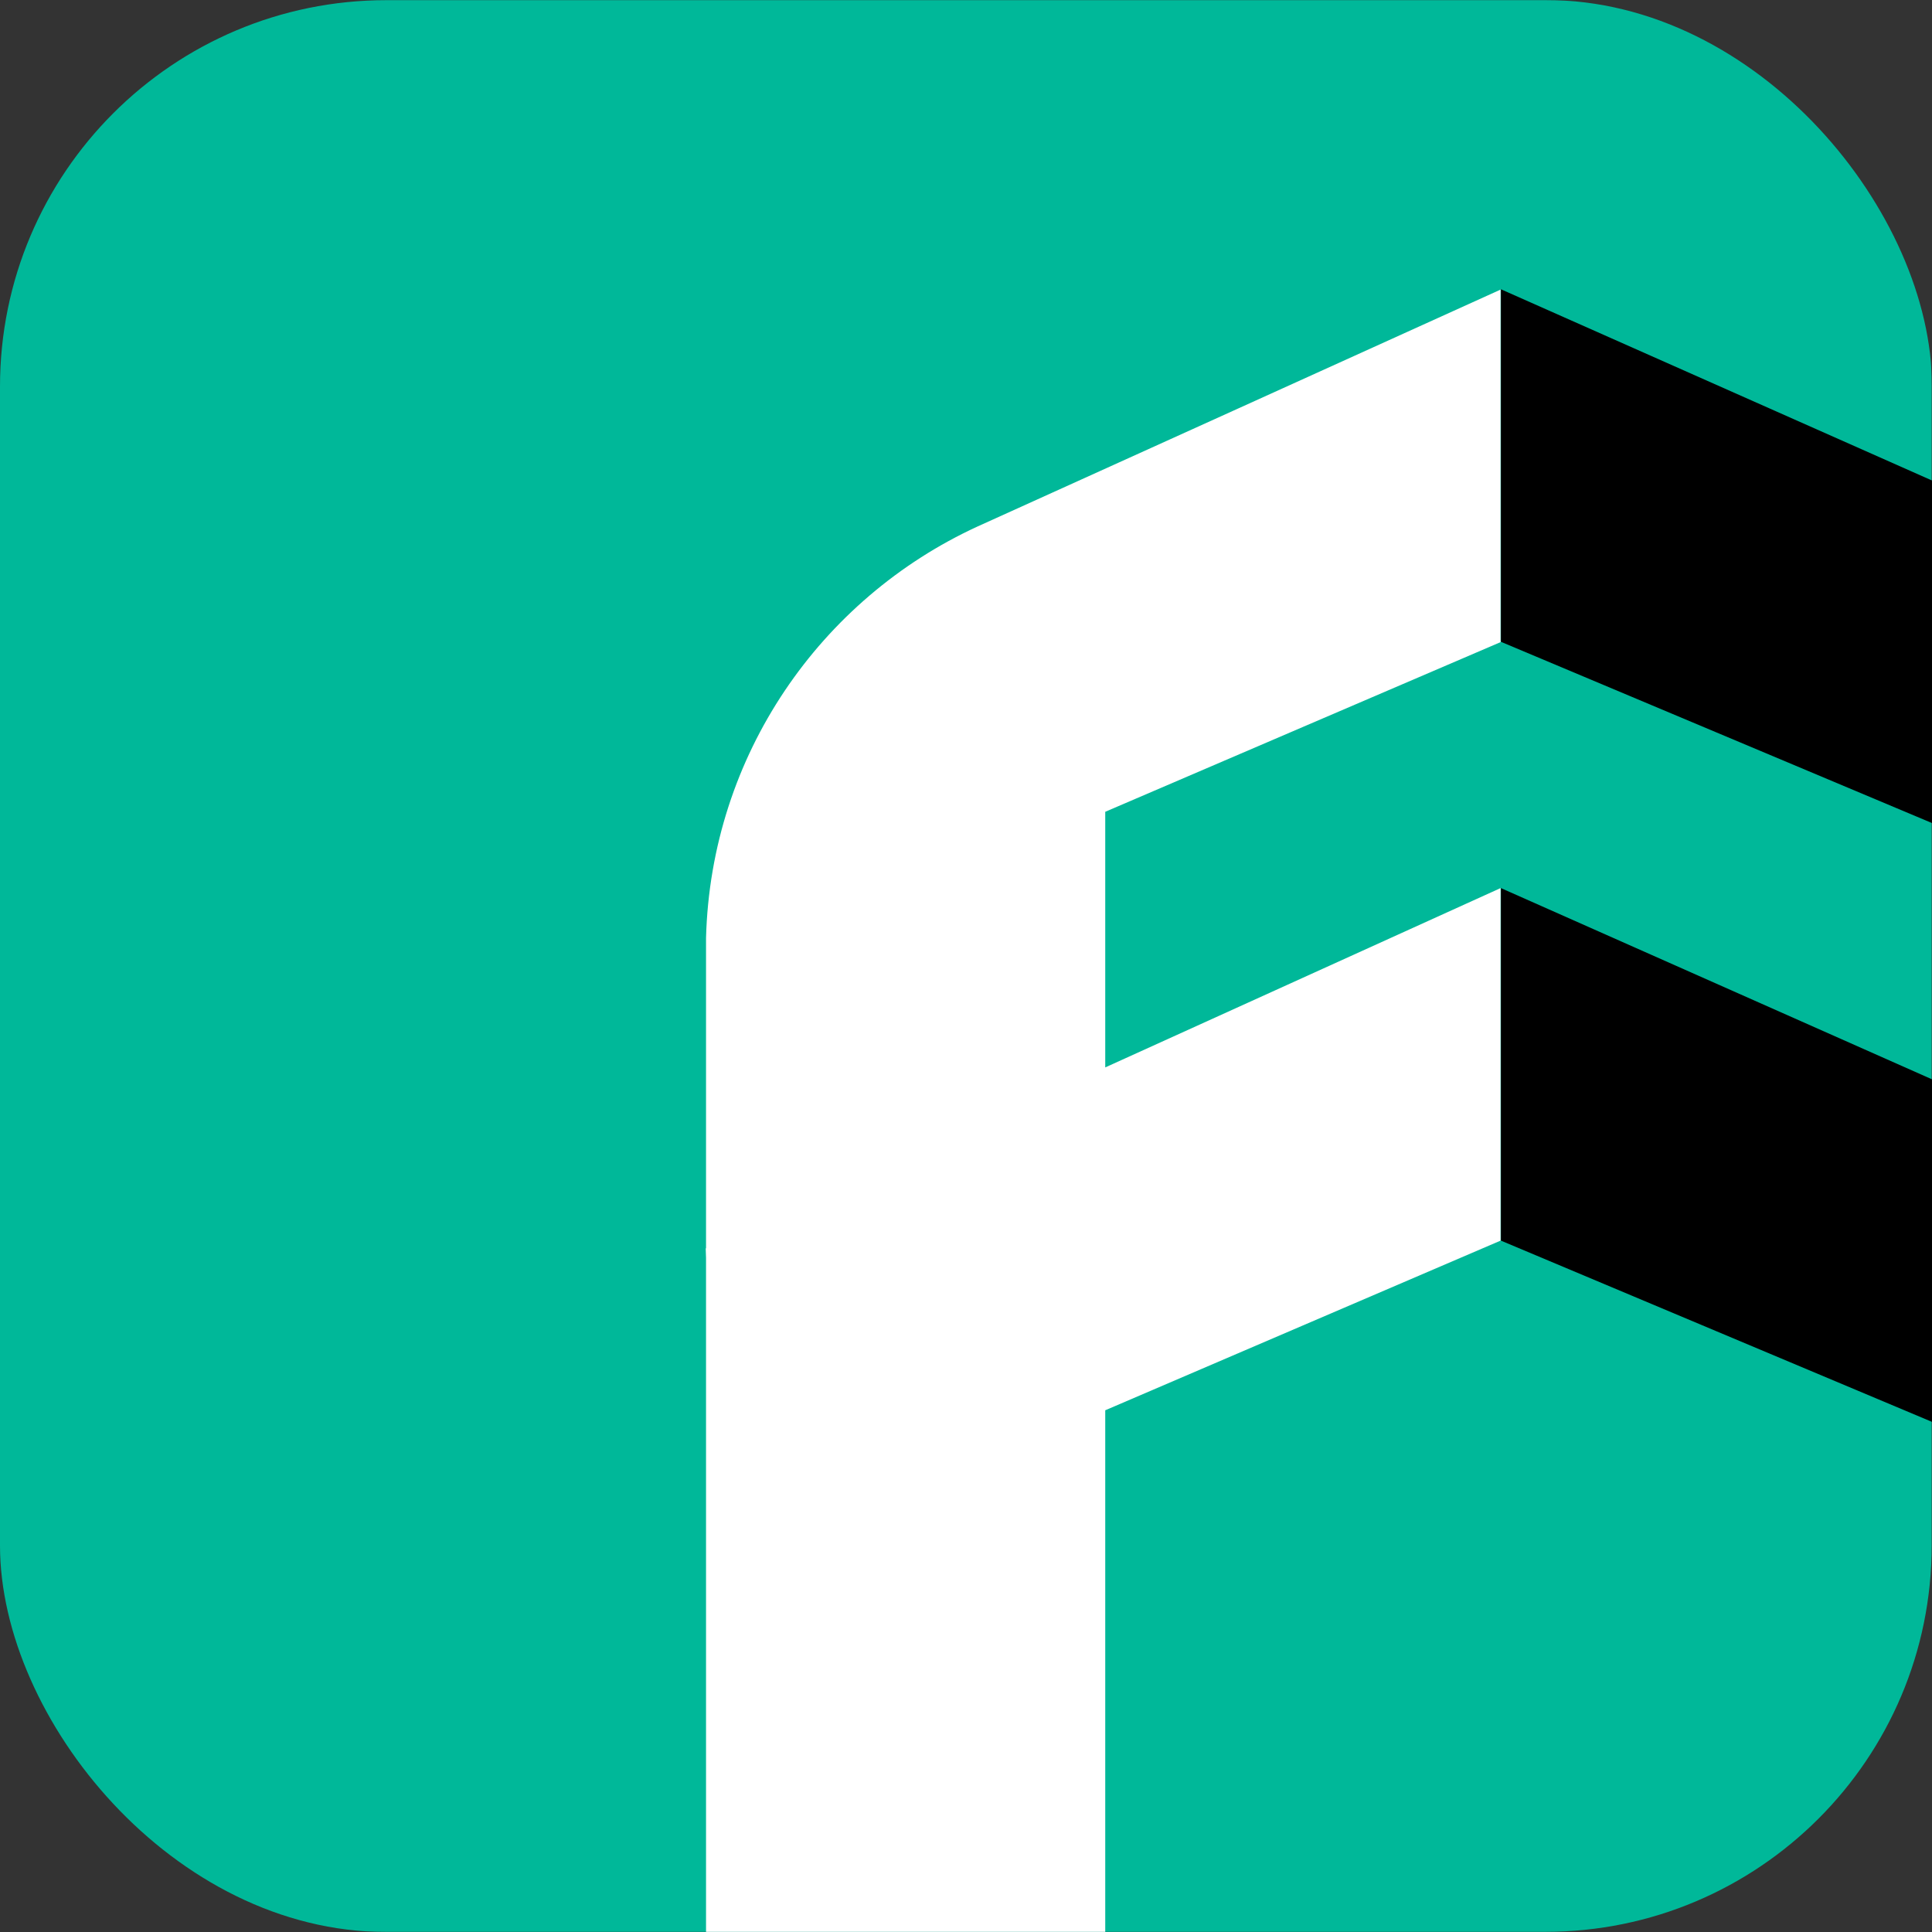<svg width="2500" height="2500" viewBox="0 0 2500 2500" fill="none" xmlns="http://www.w3.org/2000/svg">
<rect x="0" y="0" width="2500" height="2500" fill="#333333" stroke="none"/>
<g clip-path="url(#clip0_2_7)">
<path d="M0 500.208C0 224.066 223.858 0.208 500 0.208H1999.58C2275.73 0.208 2499.58 224.066 2499.58 500.208V1999.79C2499.58 2275.93 2275.73 2499.79 1999.58 2499.79H500C223.857 2499.79 0 2275.93 0 1999.79V500.208Z" fill="#00B899"/>
<path d="M1264.79 681.345C1061.91 774.663 919.847 977.129 913.598 1213.76V1615.36H913.181C913.181 1619.52 913.598 1623.69 913.598 1627.44V2499.79H1430.18V1824.9C1600.57 1751.58 1771.37 1678.68 1941.76 1605.36V1149.18C1771.37 1226.67 1600.57 1303.74 1430.18 1381.23V1050.45C1600.57 977.129 1771.37 904.224 1941.76 830.903V374.729C1716.38 476.796 1490.58 579.278 1264.79 681.345Z" fill="white"/>
<path d="M2500 621.771C2314.2 539.285 2127.98 456.799 1942.18 374.313V830.487C2127.98 908.807 2314.2 986.711 2500 1065.03V621.771ZM2500 1396.64C2314.2 1314.16 2127.98 1231.67 1942.18 1149.18V1605.36C2127.98 1683.68 2314.2 1761.58 2500 1839.9V1396.64Z" fill="black"/>
</g>
<defs>
<clipPath id="clip0_2_7">
<rect width="2500" height="2500" rx="500" fill="white"/>
</clipPath>
</defs>
</svg>
